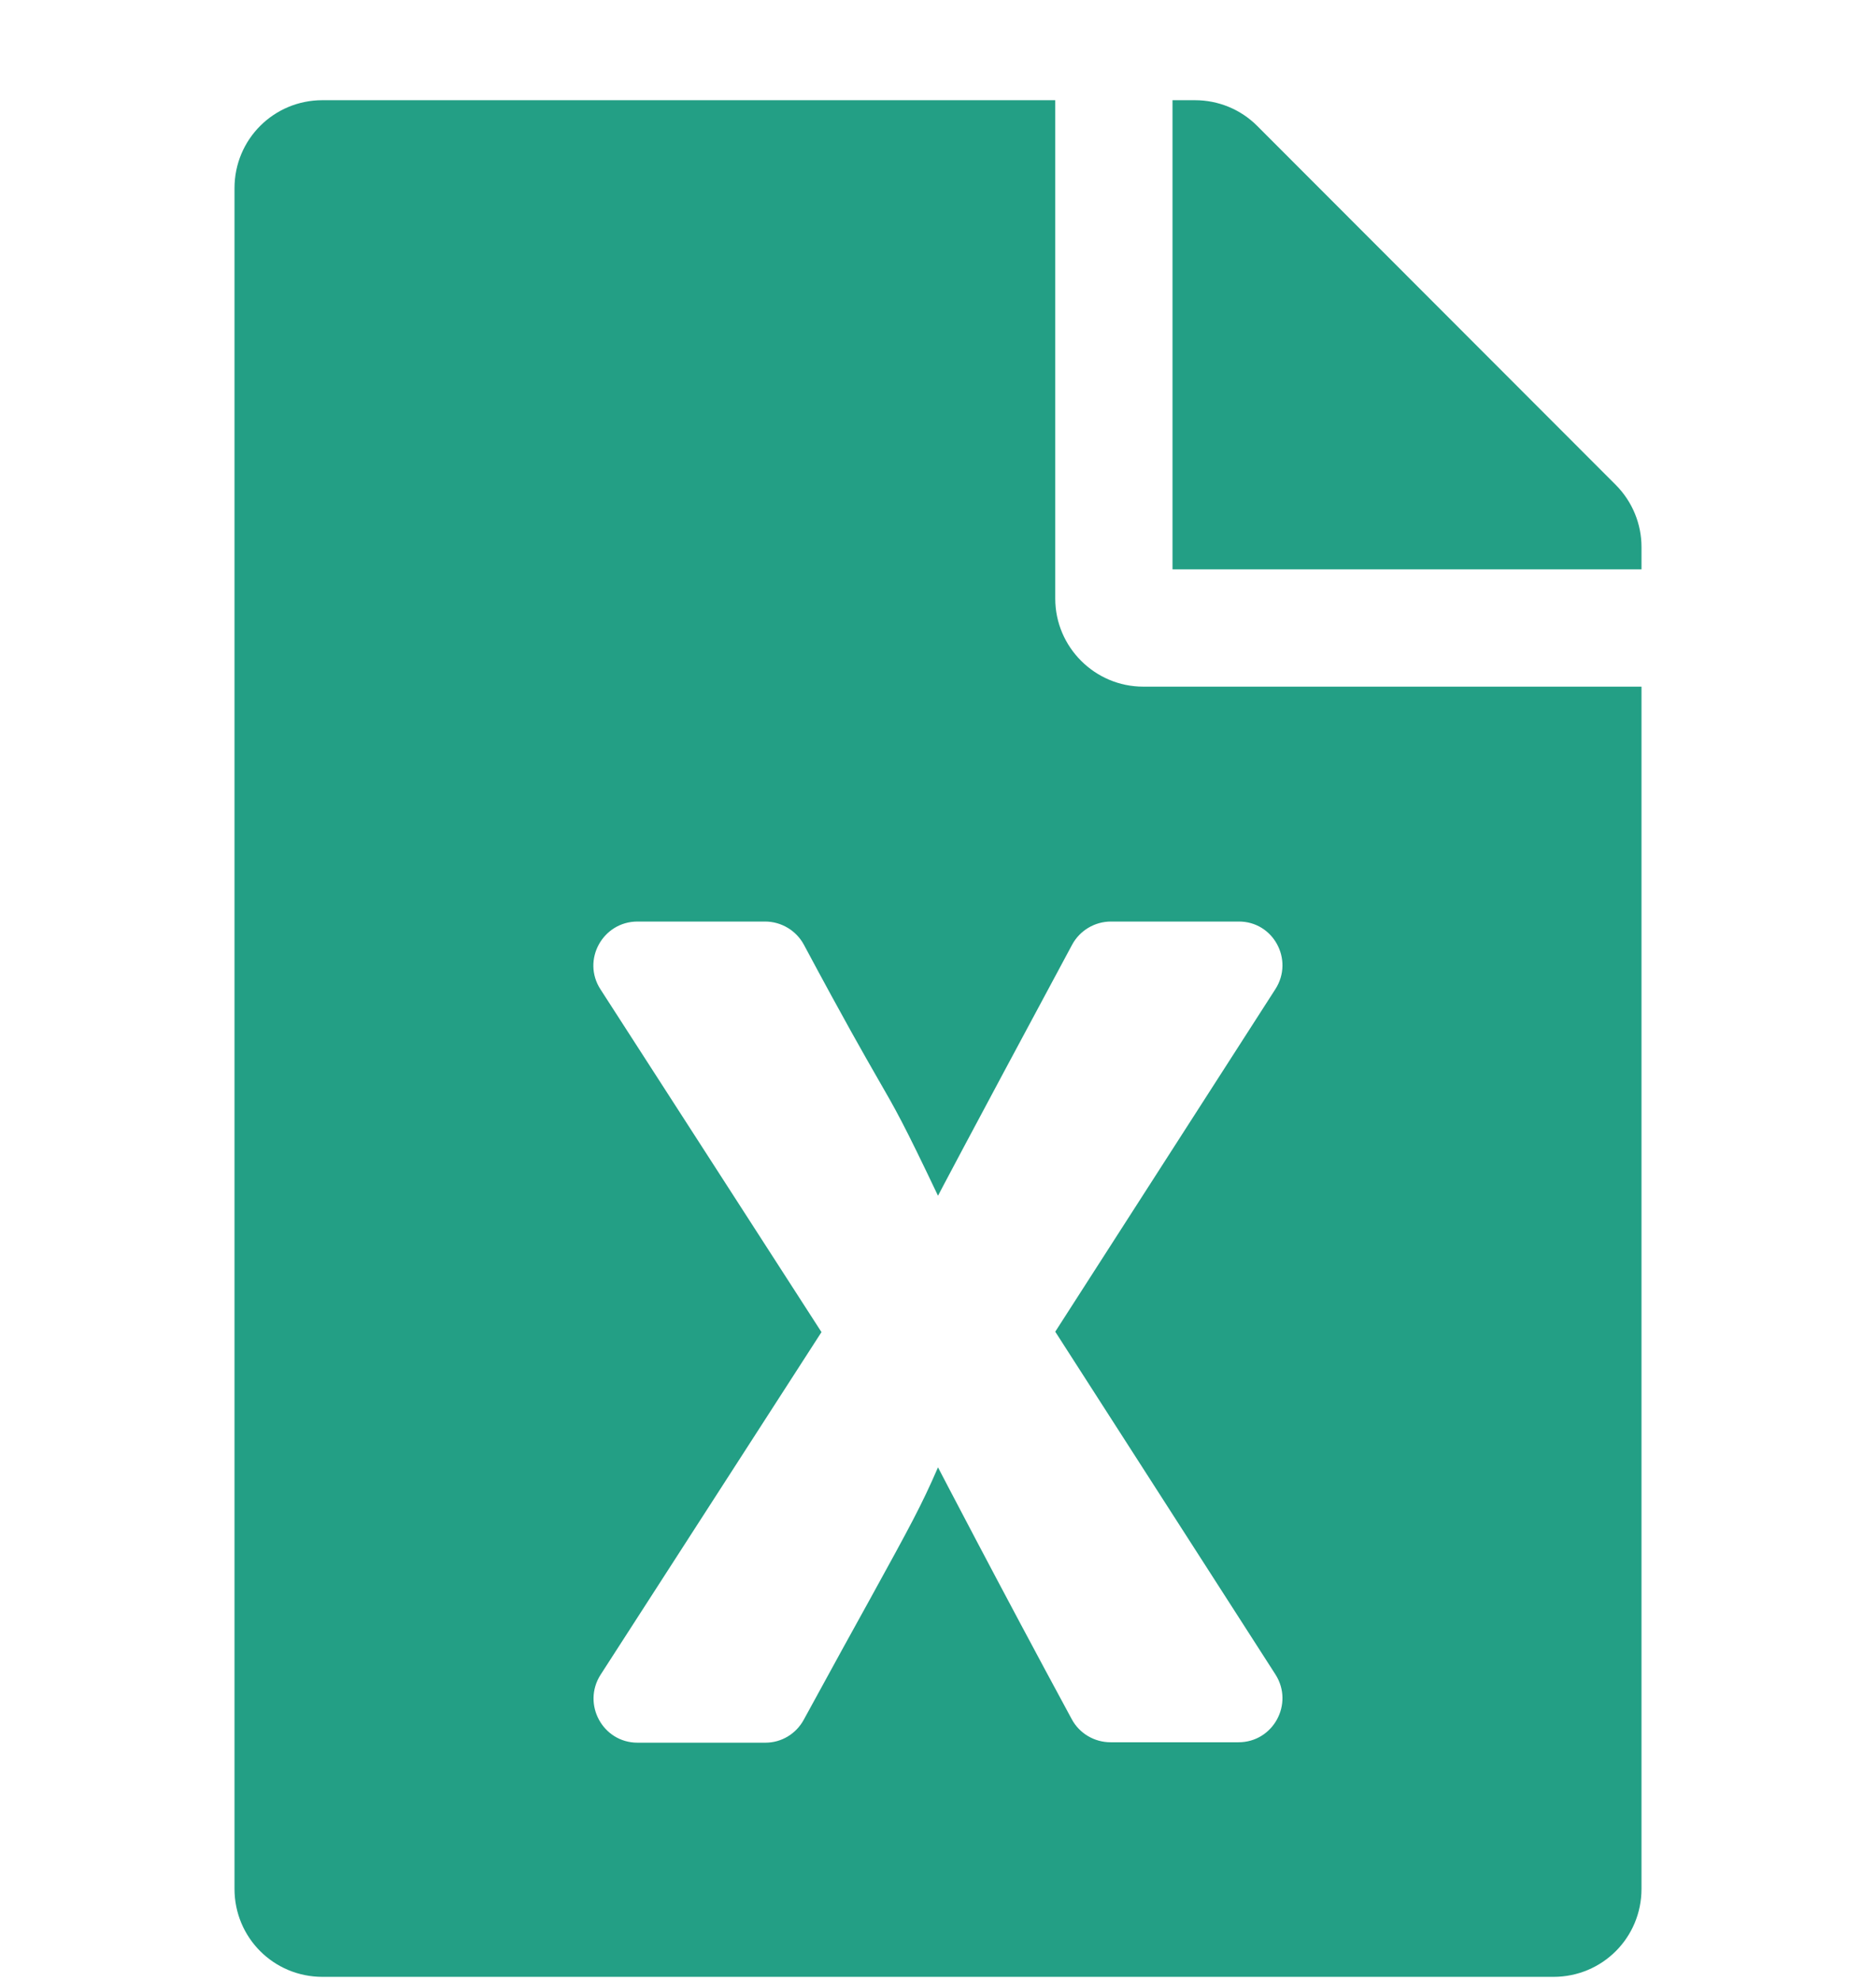 <svg width="18" height="19" viewBox="0 0 18 19" fill="none" xmlns="http://www.w3.org/2000/svg">
<path fill-rule="evenodd" clip-rule="evenodd" d="M10.125 5.742V0.961H3.094C2.626 0.961 2.25 1.337 2.25 1.805V18.117C2.25 18.585 2.626 18.961 3.094 18.961H14.906C15.374 18.961 15.75 18.585 15.75 18.117V6.586H10.969C10.505 6.586 10.125 6.206 10.125 5.742ZM12.238 9.486L10.125 12.773L12.238 16.061C12.417 16.342 12.217 16.711 11.883 16.711H10.656C10.501 16.711 10.357 16.627 10.283 16.489C9.594 15.217 9 14.074 9 14.074C8.841 14.441 8.731 14.641 8.352 15.33L8.352 15.33C8.193 15.617 7.988 15.989 7.713 16.493C7.639 16.63 7.499 16.715 7.344 16.715H6.117C5.783 16.715 5.583 16.345 5.762 16.064L7.882 12.777L5.762 9.49C5.579 9.209 5.783 8.839 6.117 8.839H7.341C7.495 8.839 7.639 8.924 7.713 9.061C8.109 9.801 8.294 10.122 8.423 10.347C8.594 10.643 8.668 10.771 9 11.469C9 11.469 9.214 11.058 10.287 9.061C10.361 8.924 10.505 8.839 10.659 8.839H11.883C12.217 8.836 12.417 9.205 12.238 9.486ZM15.75 5.461V5.246C15.75 5.025 15.662 4.811 15.504 4.652L12.062 1.207C11.904 1.049 11.69 0.961 11.464 0.961H11.25V5.461H15.75Z" fill="#239F85"/>
</svg>
